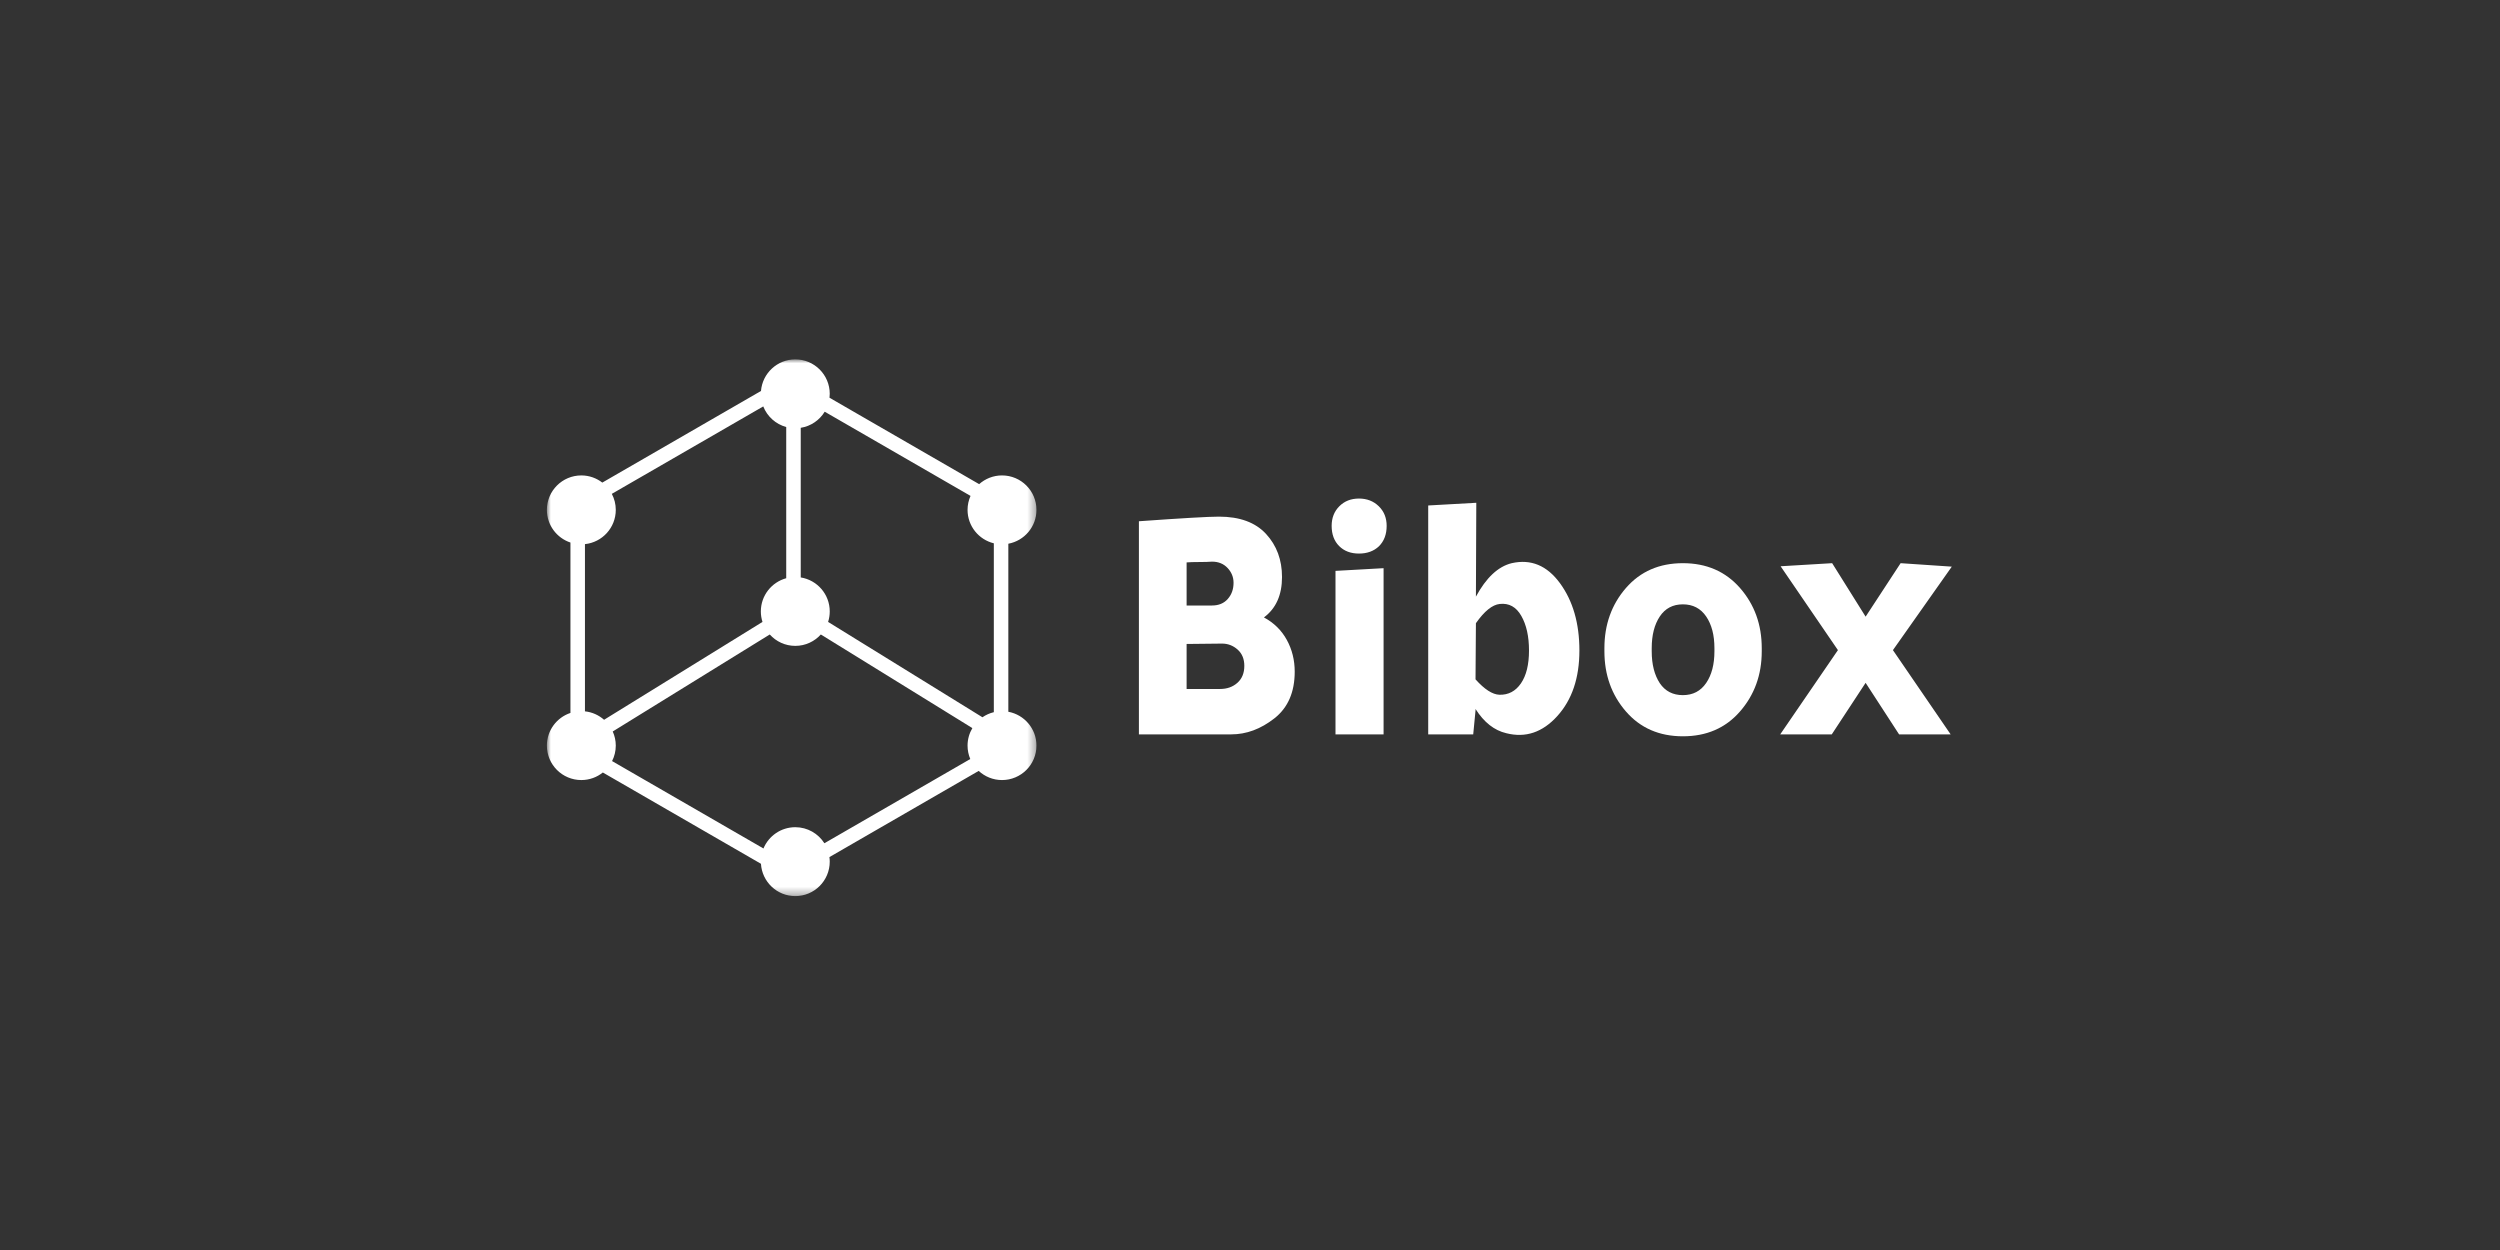 <?xml version="1.0" encoding="UTF-8"?>
<svg width="320px" height="160px" viewBox="0 0 320 160" version="1.1" xmlns="http://www.w3.org/2000/svg" xmlns:xlink="http://www.w3.org/1999/xlink">
    <rect x="0" y="0" width="320" height="160" fill="#333333" stroke="none"/>
    <!-- Generator: Sketch 52.2 (67145) - http://www.bohemiancoding.com/sketch -->
    <title>Bibox</title>
    <desc>Created with Sketch.</desc>
    <defs>
        <polygon id="path-1" points="0 0 62.667 0 62.667 68.701 0 68.701"></polygon>
    </defs>
    <g id="Bibox" stroke="none" stroke-width="1" fill="none" fill-rule="evenodd">
        <g id="分组-2" transform="translate(70, 46)">
            <g id="分组">
                <mask id="mask-2" fill="white">
                    <use xlink:href="#path-1"></use>
                </mask>
                <g id="Clip-2"></g>
                <path d="M31.798,59.882 C29.96,59.882 28.386,61.007 27.723,62.605 L8.346,51.418 C8.647,50.822 8.82,50.151 8.82,49.437 C8.82,48.792 8.678,48.182 8.43,47.63 L28.528,35.214 C29.335,36.107 30.499,36.672 31.798,36.672 C33.096,36.672 34.26,36.107 35.067,35.214 L54.463,47.197 C54.074,47.854 53.847,48.618 53.847,49.437 C53.847,50.046 53.971,50.627 54.194,51.155 L35.521,61.935 C34.739,60.703 33.366,59.882 31.798,59.882 Z M27.388,32.262 C27.388,32.731 27.463,33.182 27.598,33.606 L7.322,46.132 C6.654,45.543 5.809,45.15 4.874,45.052 L4.874,23.649 C7.091,23.417 8.82,21.543 8.82,19.264 C8.82,18.523 8.635,17.826 8.312,17.213 L27.696,6.021 C28.201,7.306 29.29,8.293 30.637,8.66 L30.637,28.012 C28.766,28.522 27.388,30.229 27.388,32.262 Z M54.228,17.476 C53.985,18.023 53.847,18.627 53.847,19.264 C53.847,21.338 55.281,23.073 57.21,23.544 L57.21,45.158 C56.68,45.287 56.187,45.509 55.752,45.81 L35.997,33.606 C36.133,33.182 36.207,32.731 36.207,32.262 C36.207,30.064 34.598,28.247 32.494,27.912 L32.494,8.76 C33.794,8.553 34.903,7.78 35.562,6.699 L54.228,17.476 Z M59.067,45.105 L59.067,23.597 C61.115,23.216 62.667,21.423 62.667,19.264 C62.667,16.829 60.693,14.854 58.257,14.854 C57.134,14.854 56.111,15.278 55.332,15.97 L36.177,4.91 C36.196,4.746 36.207,4.579 36.207,4.41 C36.207,1.974 34.233,-3.33333333e-05 31.798,-3.33333333e-05 C29.486,-3.33333333e-05 27.593,1.78 27.406,4.044 L7.095,15.772 C6.351,15.199 5.422,14.854 4.41,14.854 C1.975,14.854 -0,16.829 -0,19.264 C-0,21.213 1.265,22.863 3.017,23.446 L3.017,45.255 C1.265,45.839 -0,47.489 -0,49.437 C-0,51.873 1.975,53.847 4.41,53.847 C5.452,53.847 6.409,53.484 7.163,52.879 L27.402,64.564 C27.543,66.872 29.454,68.701 31.798,68.701 C34.233,68.701 36.207,66.727 36.207,64.291 C36.207,64.093 36.19,63.899 36.165,63.708 L55.272,52.676 C56.057,53.401 57.104,53.847 58.257,53.847 C60.693,53.847 62.667,51.873 62.667,49.437 C62.667,47.279 61.115,45.486 59.067,45.105 Z" id="Fill-1" fill="#FFFFFF" mask="url(#mask-2)"></path>
            </g>
            <path d="M75.78,48 L75.78,20.72 C81.295,20.326 84.71,20.129 86.023,20.129 C88.682,20.129 90.693,20.867 92.055,22.345 C93.417,23.822 94.098,25.66 94.098,27.86 C94.098,30.158 93.327,31.881 91.784,33.03 C93.064,33.72 94.041,34.68 94.714,35.911 C95.387,37.142 95.723,38.496 95.723,39.973 C95.723,42.6 94.854,44.594 93.114,45.956 C91.374,47.319 89.535,48 87.598,48 L75.78,48 Z M81.886,31.504 L85.136,31.504 C85.99,31.504 86.663,31.225 87.155,30.667 C87.648,30.109 87.894,29.419 87.894,28.598 C87.894,27.876 87.64,27.244 87.131,26.703 C86.622,26.161 85.957,25.89 85.136,25.89 C84.742,25.923 84.193,25.939 83.487,25.939 C82.781,25.939 82.247,25.956 81.886,25.989 L81.886,31.504 Z M81.886,42.189 L86.17,42.189 C87.057,42.189 87.795,41.927 88.386,41.402 C88.977,40.876 89.273,40.154 89.273,39.235 C89.273,38.348 88.985,37.651 88.411,37.142 C87.836,36.633 87.172,36.379 86.417,36.379 L81.886,36.428 L81.886,42.189 Z M106.508,23.92 C105.851,24.544 104.997,24.856 103.947,24.856 C102.896,24.856 102.051,24.536 101.411,23.896 C100.771,23.256 100.451,22.394 100.451,21.311 C100.451,20.293 100.779,19.456 101.436,18.799 C102.092,18.143 102.929,17.814 103.947,17.814 C104.965,17.814 105.81,18.143 106.483,18.799 C107.156,19.456 107.492,20.293 107.492,21.311 C107.492,22.394 107.164,23.264 106.508,23.92 Z M100.943,48 L100.943,27.072 L107.098,26.727 L107.098,48 L100.943,48 Z M123.496,26.087 C125.958,25.529 128.018,26.383 129.676,28.648 C131.334,30.913 132.163,33.785 132.163,37.265 C132.163,40.778 131.219,43.576 129.331,45.661 C127.444,47.746 125.269,48.476 122.807,47.852 C121.264,47.491 119.951,46.457 118.867,44.75 L118.867,44.947 L118.572,48 L112.811,48 L112.811,18.701 L118.966,18.356 L118.917,30.371 C120.23,27.942 121.756,26.514 123.496,26.087 Z M121.92,42.928 C123.069,42.961 123.989,42.477 124.678,41.475 C125.367,40.474 125.712,39.071 125.712,37.265 C125.712,35.46 125.384,33.982 124.727,32.833 C124.071,31.684 123.152,31.176 121.97,31.307 C121.018,31.405 120,32.226 118.917,33.769 L118.867,40.958 C120.016,42.239 121.034,42.895 121.92,42.928 Z M179.83,26.53 L172.295,37.216 L179.682,48 L173.083,48 L168.799,41.402 L164.466,48 L157.867,48 L165.254,37.216 L157.917,26.481 L164.515,26.087 L168.799,32.932 L173.28,26.087 L179.83,26.53 Z" id="Bibox" fill="#FFFFFF"></path>
            <path d="M152.697,45.095 C150.859,47.196 148.429,48.246 145.409,48.246 C142.389,48.246 139.96,47.188 138.121,45.07 C136.283,42.953 135.364,40.384 135.364,37.364 L135.364,36.97 C135.364,33.949 136.283,31.381 138.121,29.263 C139.96,27.146 142.389,26.087 145.409,26.087 C148.429,26.087 150.867,27.146 152.722,29.263 C154.576,31.381 155.504,33.949 155.504,36.97 L155.504,37.364 C155.504,40.384 154.568,42.961 152.697,45.095 Z M142.455,41.451 C143.144,42.468 144.129,42.977 145.409,42.977 C146.689,42.977 147.682,42.46 148.388,41.426 C149.094,40.392 149.447,39.038 149.447,37.364 L149.447,36.97 C149.447,35.295 149.094,33.941 148.388,32.907 C147.682,31.873 146.689,31.356 145.409,31.356 C144.129,31.356 143.144,31.873 142.455,32.907 C141.765,33.941 141.42,35.295 141.42,36.97 L141.42,37.364 C141.42,39.038 141.765,40.4 142.455,41.451 Z" id="合并形状" fill="#FFFFFF"></path>
        </g>
    </g>
</svg>